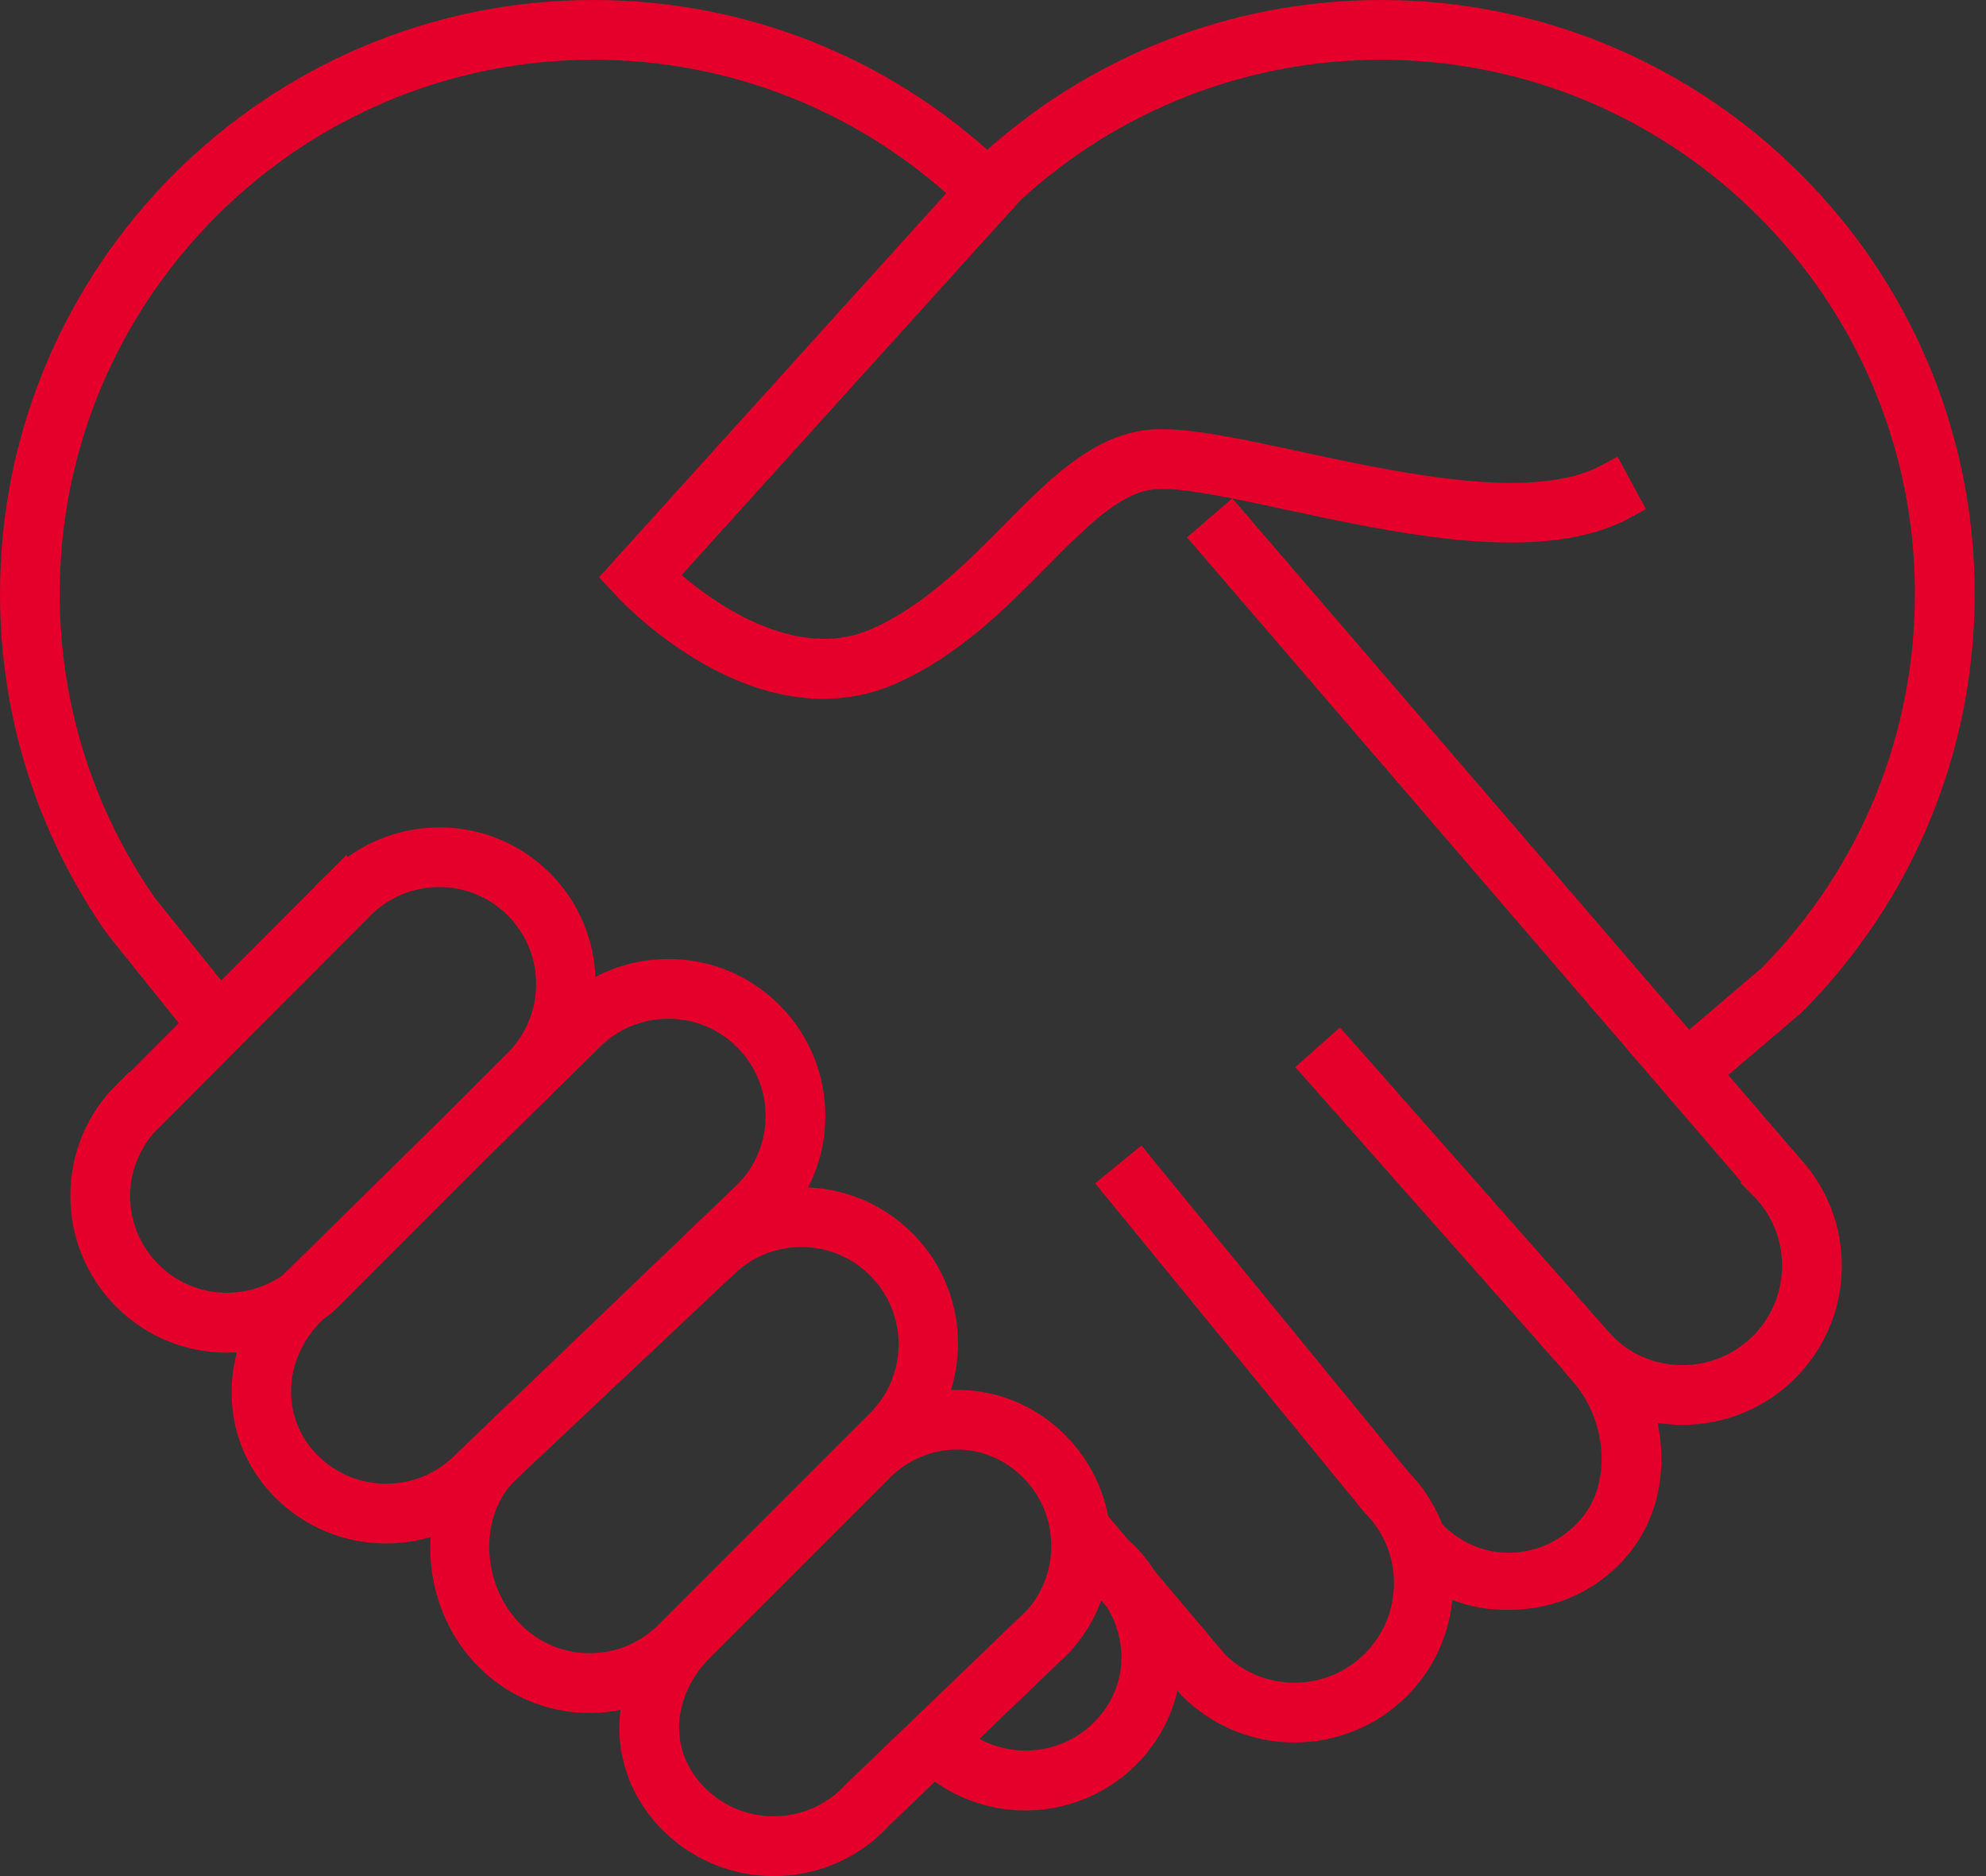 <?xml version="1.0" encoding="UTF-8"?>
<svg width="108px" height="102px" viewBox="0 0 108 102" version="1.1" xmlns="http://www.w3.org/2000/svg" xmlns:xlink="http://www.w3.org/1999/xlink">
    <rect x="0" y="0" width="108" height="102" fill="#333333" stroke="none"/>
    <!-- Generator: Sketch 43.1 (39012) - http://www.bohemiancoding.com/sketch -->
    <title>Handshake</title>
    <desc>Created with Sketch.</desc>
    <defs></defs>
    <g id="Page-1" stroke="none" stroke-width="1" fill="none" fill-rule="evenodd">
        <g id="Desktop-Copy-11" transform="translate(-459, -1527)" stroke="#E4002B" stroke-width="2" fill="#FFFFFF">
            <path d="M555.031,1600.344 C552.556,1602.82 548.544,1602.835 546.084,1600.454 C546.007,1600.369 545.933,1600.279 545.851,1600.198 L545.844,1600.206 L531.784,1584.274 L530.85,1585.103 L544.694,1600.745 L545.083,1601.227 C545.089,1601.233 545.098,1601.237 545.104,1601.244 C546.249,1602.465 546.975,1604.127 547.083,1605.862 C547.198,1607.723 546.615,1609.389 545.439,1610.564 C544.207,1611.799 542.591,1612.454 540.911,1612.418 C539.272,1612.388 537.736,1611.667 536.575,1610.434 C536.21,1609.437 535.648,1608.501 534.855,1607.707 L520.93,1590.688 L519.964,1591.478 L533.931,1608.543 C536.43,1611.042 536.43,1615.109 533.931,1617.608 C532.72,1618.819 531.111,1619.485 529.398,1619.485 C527.687,1619.485 526.078,1618.819 524.902,1617.647 L521.039,1613.079 C520.683,1612.53 520.278,1612.003 519.768,1611.536 L519.749,1611.556 L518.319,1609.865 C518.053,1608.182 517.235,1606.648 515.957,1605.482 C514.008,1603.703 511.424,1603.184 509.079,1603.842 C510.741,1600.961 510.371,1597.219 507.909,1594.757 C506.485,1593.334 504.592,1592.55 502.579,1592.55 C502.01,1592.55 501.453,1592.62 500.911,1592.741 C502.18,1591.35 502.882,1589.568 502.882,1587.673 C502.882,1585.661 502.098,1583.768 500.674,1582.345 C499.251,1580.922 497.36,1580.138 495.346,1580.138 C493.41,1580.138 491.592,1580.87 490.192,1582.188 C490.75,1579.743 490.099,1577.075 488.199,1575.175 C485.355,1572.332 480.799,1572.267 477.845,1574.928 L477.83,1574.913 L477.691,1575.054 C477.643,1575.099 477.588,1575.129 477.542,1575.175 L477.556,1575.189 L470.952,1581.81 L466.636,1576.44 C463.111,1571.39 461.248,1565.454 461.248,1559.272 C461.248,1542.717 474.716,1529.248 491.271,1529.248 C498.984,1529.248 506.275,1532.157 511.87,1537.438 L492.937,1558.372 L493.328,1558.791 C493.614,1559.098 500.423,1566.272 507.304,1563.254 C510.534,1561.835 513.006,1559.336 515.187,1557.131 C517.513,1554.778 519.526,1552.746 521.8,1552.595 C523.379,1552.489 526.06,1553.068 529.174,1553.738 C535.227,1555.039 542.76,1556.657 547.153,1554.279 L546.558,1553.182 C542.569,1555.34 535.285,1553.775 529.436,1552.518 C526.23,1551.827 523.45,1551.229 521.718,1551.349 C518.969,1551.531 516.701,1553.826 514.299,1556.254 C512.197,1558.378 509.814,1560.787 506.801,1562.111 C501.613,1564.39 496.158,1559.769 494.647,1558.342 L513.792,1537.17 C519.345,1532.062 526.561,1529.248 534.112,1529.248 C550.667,1529.248 564.134,1542.717 564.134,1559.272 C564.134,1567.232 561.051,1574.731 555.491,1580.354 L550.755,1584.391 L525.908,1555.508 L524.962,1556.322 L555.033,1591.277 L555.031,1591.279 C556.241,1592.49 556.909,1594.1 556.909,1595.812 C556.909,1597.524 556.241,1599.133 555.031,1600.344 L555.031,1600.344 Z M519.406,1621.137 C517.113,1623.648 513.247,1623.858 510.683,1621.666 L516.449,1616.129 C517.543,1614.928 518.199,1613.44 518.366,1611.853 L520.031,1613.82 C521.464,1616.106 521.302,1619.055 519.406,1621.137 L519.406,1621.137 Z M505.721,1624.702 C503.382,1627.264 499.398,1627.447 496.838,1625.111 C495.62,1624.001 494.941,1622.533 494.928,1620.977 C494.916,1619.439 495.542,1617.898 496.691,1616.633 L506.457,1606.865 C508.803,1604.318 512.599,1604.11 515.115,1606.405 C516.358,1607.537 517.084,1609.084 517.161,1610.761 C517.239,1612.439 516.658,1614.047 515.555,1615.258 L505.721,1624.702 Z M486.625,1616.041 C484.071,1613.487 483.917,1609.16 486.284,1606.794 L498.134,1595.639 C499.321,1594.452 500.901,1593.798 502.579,1593.798 C504.259,1593.798 505.838,1594.452 507.027,1595.639 C509.478,1598.091 509.478,1602.081 507.027,1604.531 L495.517,1616.041 C494.33,1617.229 492.751,1617.883 491.071,1617.883 C489.391,1617.883 487.812,1617.229 486.625,1616.041 L486.625,1616.041 Z M475.555,1606.825 C473.172,1604.442 473.266,1600.616 475.763,1598.117 L475.884,1597.999 C476.159,1597.792 476.44,1597.592 476.69,1597.341 L484.887,1589.143 L490.901,1583.228 C492.088,1582.041 493.667,1581.387 495.346,1581.387 C497.025,1581.387 498.604,1582.039 499.792,1583.228 C500.979,1584.415 501.634,1585.994 501.634,1587.673 C501.634,1589.353 500.979,1590.931 499.802,1592.111 L484.446,1606.825 C483.259,1608.014 481.68,1608.667 480.001,1608.667 C478.321,1608.667 476.742,1608.014 475.555,1606.825 L475.555,1606.825 Z M466.915,1596.458 C465.728,1595.271 465.074,1593.692 465.074,1592.013 C465.074,1590.479 465.643,1589.045 466.641,1587.9 L478.579,1575.932 C481.042,1573.622 484.911,1573.655 487.316,1576.058 C489.768,1578.509 489.768,1582.498 487.316,1584.949 L484.008,1588.257 L475.003,1597.116 C472.548,1598.868 469.119,1598.66 466.915,1596.458 L466.915,1596.458 Z M556.064,1590.563 L551.569,1585.337 L556.34,1581.268 C562.172,1575.375 565.383,1567.562 565.383,1559.272 C565.383,1542.028 551.356,1528 534.112,1528 C526.246,1528 518.73,1530.931 512.91,1536.289 L512.706,1536.513 C506.883,1531.025 499.295,1528 491.271,1528 C474.027,1528 460,1542.028 460,1559.272 C460,1565.711 461.941,1571.893 465.638,1577.187 L470.066,1582.699 L466.062,1586.713 L466.033,1586.684 C464.609,1588.107 463.826,1590 463.826,1592.013 C463.826,1594.025 464.609,1595.918 466.033,1597.341 C467.502,1598.81 469.432,1599.544 471.362,1599.544 C472.073,1599.544 472.776,1599.411 473.465,1599.211 C472.001,1602.014 472.37,1605.407 474.672,1607.708 C476.095,1609.132 477.988,1609.915 480.001,1609.915 C481.319,1609.915 482.584,1609.573 483.699,1608.942 C482.942,1611.632 483.616,1614.798 485.742,1616.924 C487.165,1618.347 489.058,1619.131 491.071,1619.131 C492.143,1619.131 493.178,1618.903 494.129,1618.479 C493.832,1619.292 493.674,1620.138 493.681,1620.988 C493.696,1622.895 494.519,1624.687 495.997,1626.034 C497.442,1627.352 499.266,1628.001 501.08,1628 C503.119,1628 505.148,1627.181 506.615,1625.572 L509.773,1622.539 C511.202,1623.801 512.978,1624.432 514.755,1624.432 C516.802,1624.432 518.843,1623.606 520.327,1621.978 C521.785,1620.379 522.385,1618.355 522.199,1616.383 L523.985,1618.491 C525.43,1619.937 527.352,1620.734 529.398,1620.734 C531.443,1620.734 533.368,1619.937 534.813,1618.491 C536.49,1616.813 537.191,1614.546 536.99,1612.359 C538.149,1613.118 539.486,1613.525 540.889,1613.525 L541.03,1613.525 C543.006,1613.525 544.881,1612.817 546.321,1611.375 C547.753,1609.945 548.466,1608.014 548.329,1605.789 C548.267,1604.797 548.029,1603.823 547.651,1602.916 C548.562,1603.28 549.531,1603.465 550.498,1603.465 C552.459,1603.465 554.421,1602.72 555.913,1601.227 C557.36,1599.78 558.158,1597.858 558.158,1595.812 C558.158,1593.842 557.411,1591.99 556.064,1590.563 L556.064,1590.563 Z" id="Handshake"></path>
        </g>
    </g>
</svg>